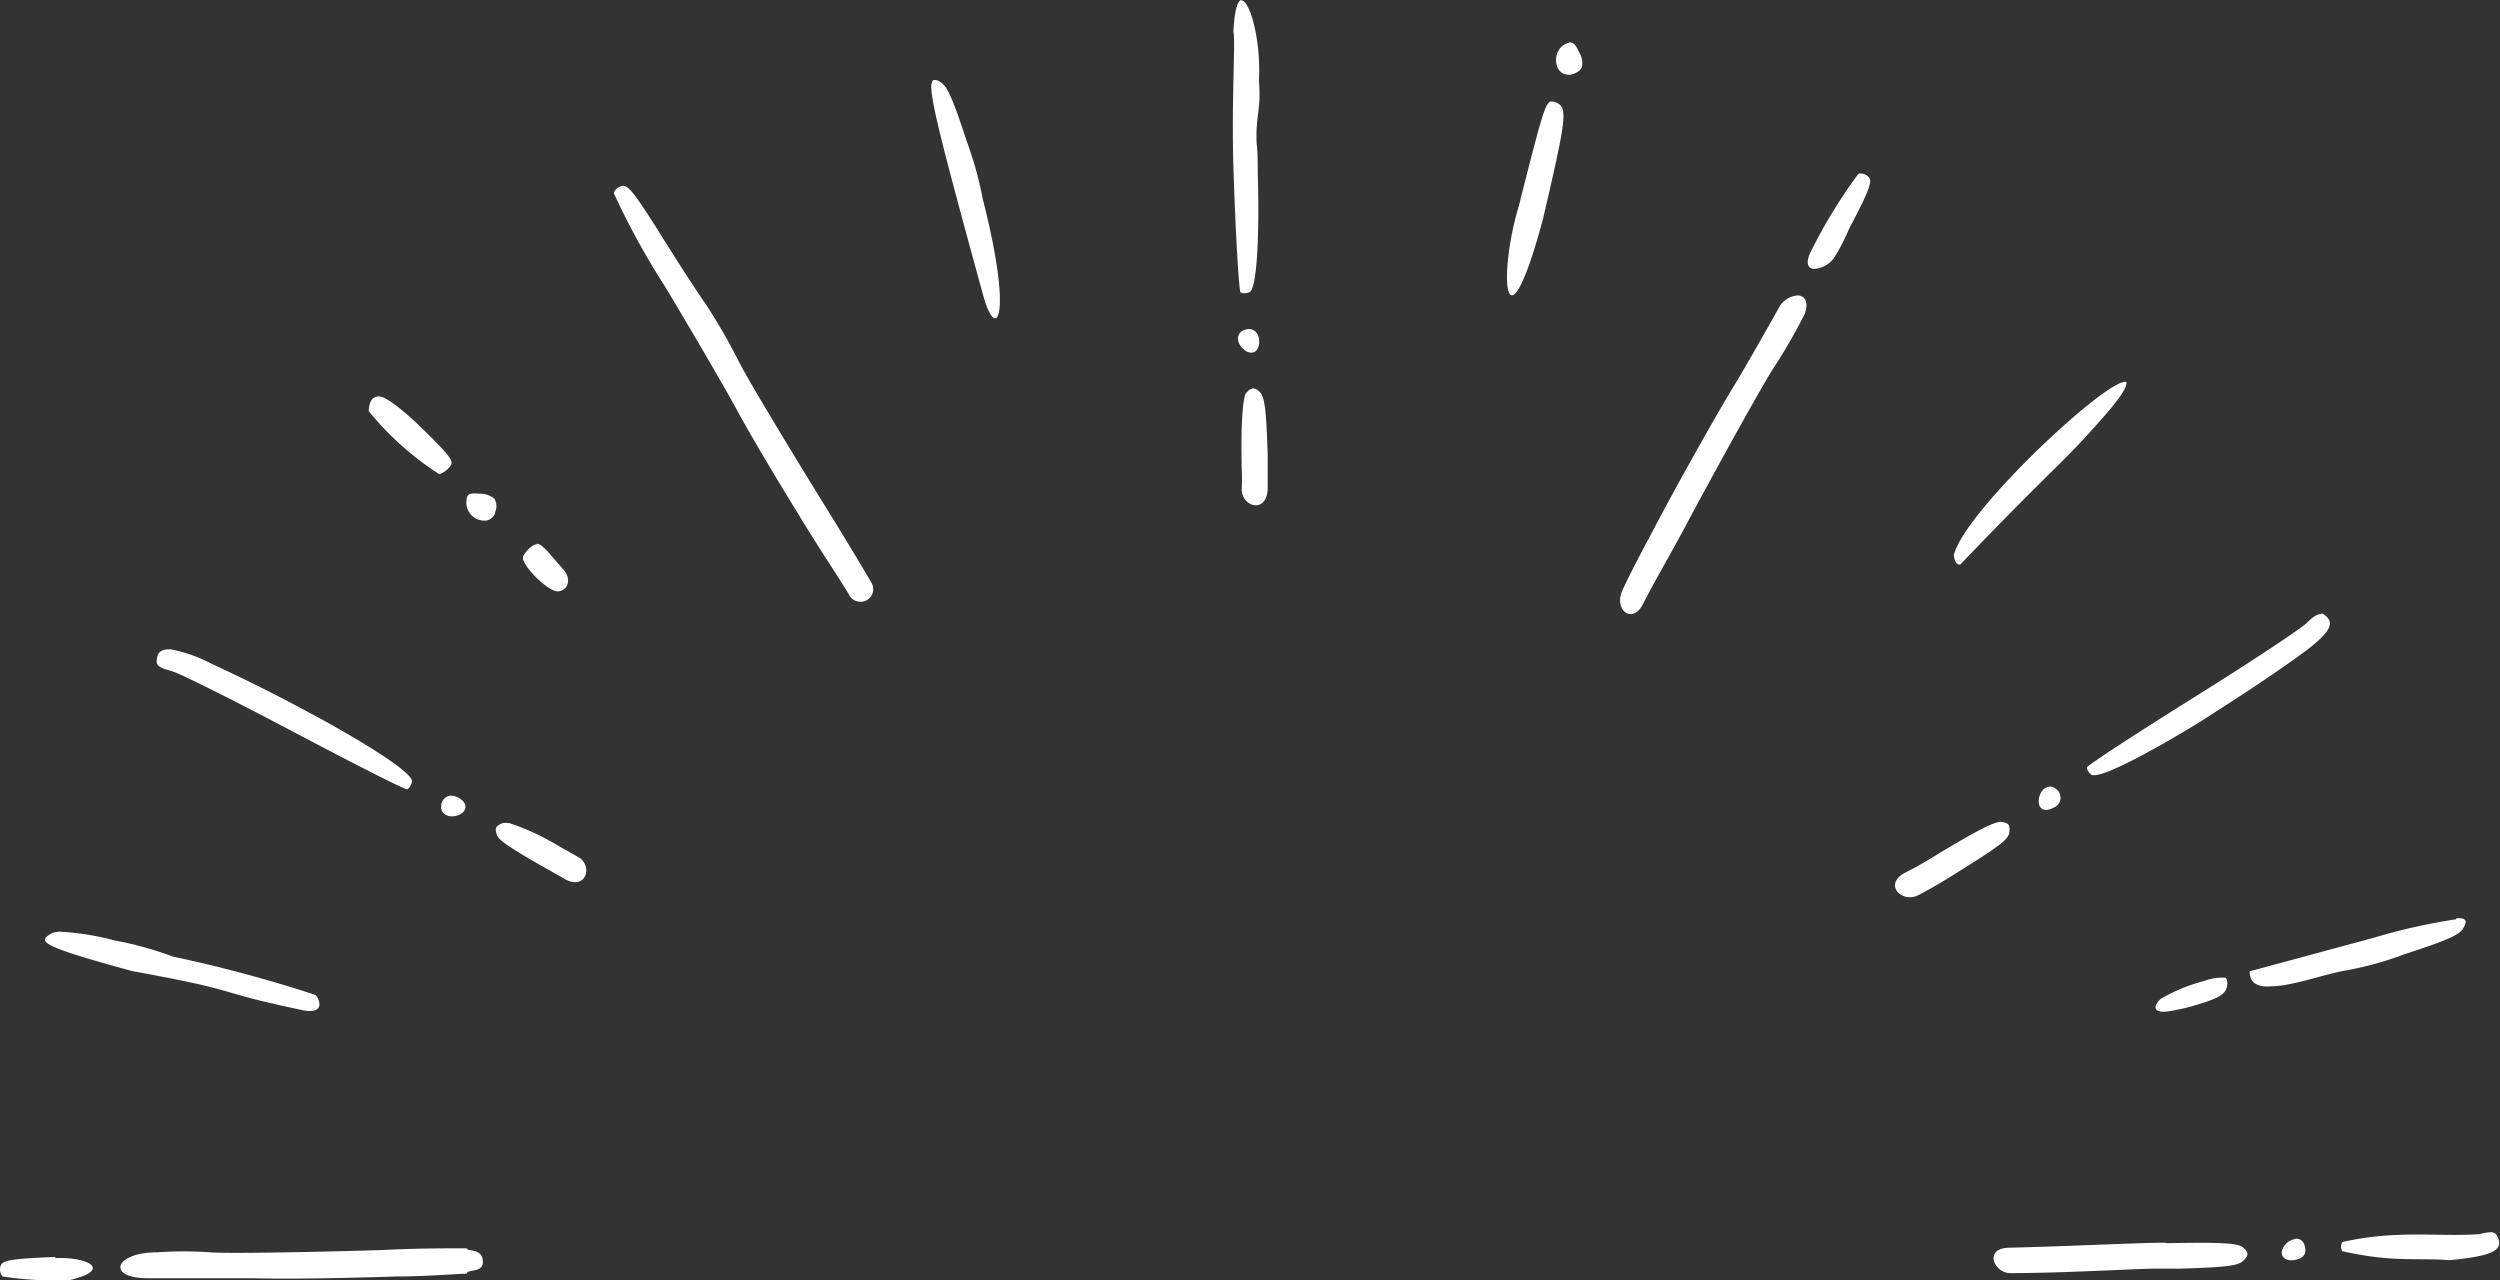 <svg xmlns="http://www.w3.org/2000/svg" viewBox="0 0 156.21 80"><rect x="0" y="0" width="156.21" height="80" fill="#333333" stroke="none"/><defs><style>.cls-1{fill:#fff;}</style></defs><g id="圖層_2" data-name="圖層 2"><g id="_0-ui_kits" data-name="0-ui_kits"><path id="frame-sun" class="cls-1" d="M77.58,0c-.24,0-.45.62-.51,2,.14.55-.13,4.27,0,8.47s.35,7.71.44,7.79a.34.34,0,0,0,.24.06.78.78,0,0,0,.33-.07c.44-.19.63-3.34.51-7.49,0-.59,0-1.2-.07-1.82-.08-1.67.3-2.14.14-3.91.15-2.54-.59-5.1-1.12-5ZM98.12,2.63l-.27.1c-.91.43-.75,1.81,0,1.92a.74.74,0,0,0,.36,0c.36-.11.57-.26.64-.48a1.34,1.34,0,0,0-.18-.91c-.22-.47-.35-.62-.57-.6ZM58.34,5c-.34.15-.13,1.4,1,5.72h0c.51,1.93,1.19,4.45,2.1,7.76.25.91.53,1.4.73,1.41.45,0,.56-2.27-.76-7.44a22.35,22.35,0,0,0-1-3.61c-.85-2.61-1.22-3.46-1.62-3.69C58.62,5,58.45,5,58.34,5ZM96.89,6.34c-.35.1-.63,1.15-2,6.58-.83,2.74-.95,5.78-.35,5.52.36-.15,1-1.49,1.88-4.79C98,6.85,98,6.61,97,6.34Zm19.24,4.51a31.78,31.78,0,0,0-2.87,4.65c-.5.89-.32,1.26.06,1.3a1.64,1.64,0,0,0,1.28-.69,11.78,11.78,0,0,0,.93-1.8c1.27-2.4,1.48-3,1.24-3.23a.68.68,0,0,0-.64-.23Zm-77.26.77a.68.68,0,0,0-.52.44,46.87,46.87,0,0,0,3.19,5.82c1.8,3,3.86,6.53,4.55,7.82.94,1.73,2.8,4.83,4.54,7.64.88,1.41,1.76,2.72,2.41,3.8a.8.8,0,0,0,1.06.39.79.79,0,0,0,.39-1.05,1,1,0,0,0-.08-.14c-.78-1.33-1.67-2.8-2.78-4.6-2.64-4.26-5.11-8.4-5.49-9.2a36.35,36.35,0,0,0-2-3.47C43.4,18,42,15.83,41.06,14.3c-1.46-2.3-1.83-2.75-2.19-2.68Zm73.52,6.84a1.43,1.43,0,0,0-1.26.81c-1.23,2.19-2.4,4.23-2.95,5.11-1,1.67-2.79,4.83-4.35,7.74-1.06,2-1.91,3.57-2.46,4.78s.64,2.16,1.31.81,1.86-3.34,3-5.52c2.38-4.42,4.74-8.63,5.24-9.35a36.45,36.45,0,0,0,1.84-3.21c.28-.77,0-1.14-.4-1.17Zm-34.31,2.1a1,1,0,0,0-.38.08c-.48.21-.46.83.06,1.22a.63.63,0,0,0,.51.17c.25-.05.42-.31.41-.73s-.26-.72-.61-.74Zm54.79,3.31c-1.05-.39-10.2,8.14-10.79,10.84.06.41.21.6.41.56,5.33-5.56,6.14-6.12,8-8.16S132.88,24.33,132.87,23.87Zm-54.64.43c-.12,0-.22.1-.37.26s-.35,1.46-.27,4.78a10.84,10.84,0,0,1,0,1.14c-.09,1.15,1.53,1.7,1.62.09,0-.73,0-1.48,0-2.12-.09-3-.19-3.69-.54-4a.65.65,0,0,0-.41-.19Zm-54.55.47c-.4,0-.61.28-.64.92a18.61,18.61,0,0,0,4.41,3.94,1.45,1.45,0,0,0,.72-.55c.12-.22.06-.43-.84-1.36-.29-.3-.68-.69-1.19-1.18s-1.44-1.3-2-1.61a1.06,1.06,0,0,0-.45-.16ZM30,30.85c-.7-.06-.82,0-.86.48a1.13,1.13,0,0,0,1.06,1.2h.06a.68.68,0,0,0,.7-.59.89.89,0,0,0-.08-.79,1.4,1.4,0,0,0-.88-.3ZM33.55,34a.79.79,0,0,0-.3.12,2,2,0,0,0-.56.63c-.21.48,1.57,2.26,2.19,2.2s.85-.76.32-1.37c-.37-.41-.64-.73-.87-1s-.3-.3-.4-.4a.68.68,0,0,0-.38-.21Zm111.5,4.37c-.22,0-.45.1-.89.53s-3.65,2.54-7.22,4.77-6.5,4.15-6.53,4.27.1.35.3.49a.1.1,0,0,0,.1,0c.64.09,3.33-1.29,6.65-3.32l1.55-1c1.41-.9,2.88-1.88,4.33-2.91,2.16-1.52,2.65-2.22,1.93-2.76a.48.48,0,0,0-.22-.12ZM10.63,40.57c-.53,0-.77.15-.83.6s.12.53.92.76c.54.15,4,1.89,7.73,3.86s6.85,3.56,7,3.53a.69.69,0,0,0,.29-.5c.05-.5-2.6-2.23-6.24-4.2l-1.62-.86c-1.48-.77-3.07-1.55-4.69-2.3a9.19,9.19,0,0,0-2.53-.89Zm117.48,8.58c-.33,0-.64.28-.71.77s.18.73.55.68a1.49,1.49,0,0,0,.4-.15.66.66,0,0,0,.34-.88.63.63,0,0,0-.26-.3.55.55,0,0,0-.33-.12Zm-99.85.57a.64.64,0,0,0-.69.58v.05c-.05.39.25.65.66.66a1.25,1.25,0,0,0,.42-.08c.58-.24.58-.78,0-1.08a1.07,1.07,0,0,0-.38-.13Zm96.85,1.64c-.39-.08-1.44.44-4.28,2.16-.72.44-1.06.64-1.77,1-1.42.72-.23,1.95.81,1.41.89-.46,1.78-1,2.53-1.48,2.51-1.56,3.1-2,3.15-2.44s0-.56-.44-.65Zm-93.34.08a.85.85,0,0,0-.39,0c-.41.18-.47.3-.34.71s1.1,1,4,2.63l.35.2c1.23.59,1.62-.8.84-1.37-.39-.22-.81-.47-1.16-.65a15.13,15.13,0,0,0-3.31-1.55Zm121.7,6a37.3,37.3,0,0,0-5.13,1.15l-7.77,2.1c0,.74.49,1,1.3.94,1.35,0,3.42-.78,4.75-1a20.33,20.33,0,0,0,3.6-1c2.61-.84,3.47-1.22,3.69-1.62s.3-.68-.44-.63ZM3.61,58.23a.91.91,0,0,0-.42.11c-.86.5-.67.77,5.08,2.34,7.12,1.29,4.91,1.24,10.55,2.42a1.88,1.88,0,0,0,.53.07c1,0,.5-.89.37-1a85.63,85.63,0,0,0-8.92-2.4,21.34,21.34,0,0,0-3.61-1,16.69,16.69,0,0,0-3.58-.56ZM139,61.09a3.15,3.15,0,0,0-1.29.21A10.54,10.54,0,0,0,135,62.42c-.53.52-.38.85.36.79a12.9,12.9,0,0,0,2.11-.49c1.12-.34,1.55-.6,1.66-1s0-.57-.1-.65ZM155.79,77a2.35,2.35,0,0,0-.83.11c-2.47.2-5.15-.29-8.61.5a.61.61,0,0,0,0,.57c3.2.71,4.44.4,6.71.56h0c2.63-.25,3.4-.61,3-1.44a.45.45,0,0,0-.34-.31Zm-12.36.42a1,1,0,0,0-.68.4c-.39.49-.11,1,.55.92s.89-.44.67-1a.52.52,0,0,0-.54-.34Zm-8.16.23c-1.64,0-6.15.23-9.67.31-1.71,0-1,1.59,0,1.59,3.34,0,7.75-.27,9-.28.57,0,1.12,0,1.62,0,3-.09,3.69-.19,4-.54s.26-.49-.06-.78-1.46-.33-4.79-.27ZM29.17,78c-1.54,0-3.23,0-5.33.11-5,.15-9.83.22-10.72.14a24.23,24.23,0,0,0-3.3,0c-2.7,0-3.21,1.65-.51,1.62h0c3,0,5.32,0,6.54,0,2,.06,5.58,0,8.88-.11,1.64,0,3.19-.12,4.44-.18,0-.31,1.08,0,1-.81s-1-.55-1-.77Zm-25.71.54c-2.72.11-3.3.2-3.42.55a.68.68,0,0,0,.12.67A22.66,22.66,0,0,0,4.28,80c2.81-.64,1.24-1.47-.82-1.39Z"/></g></g></svg>